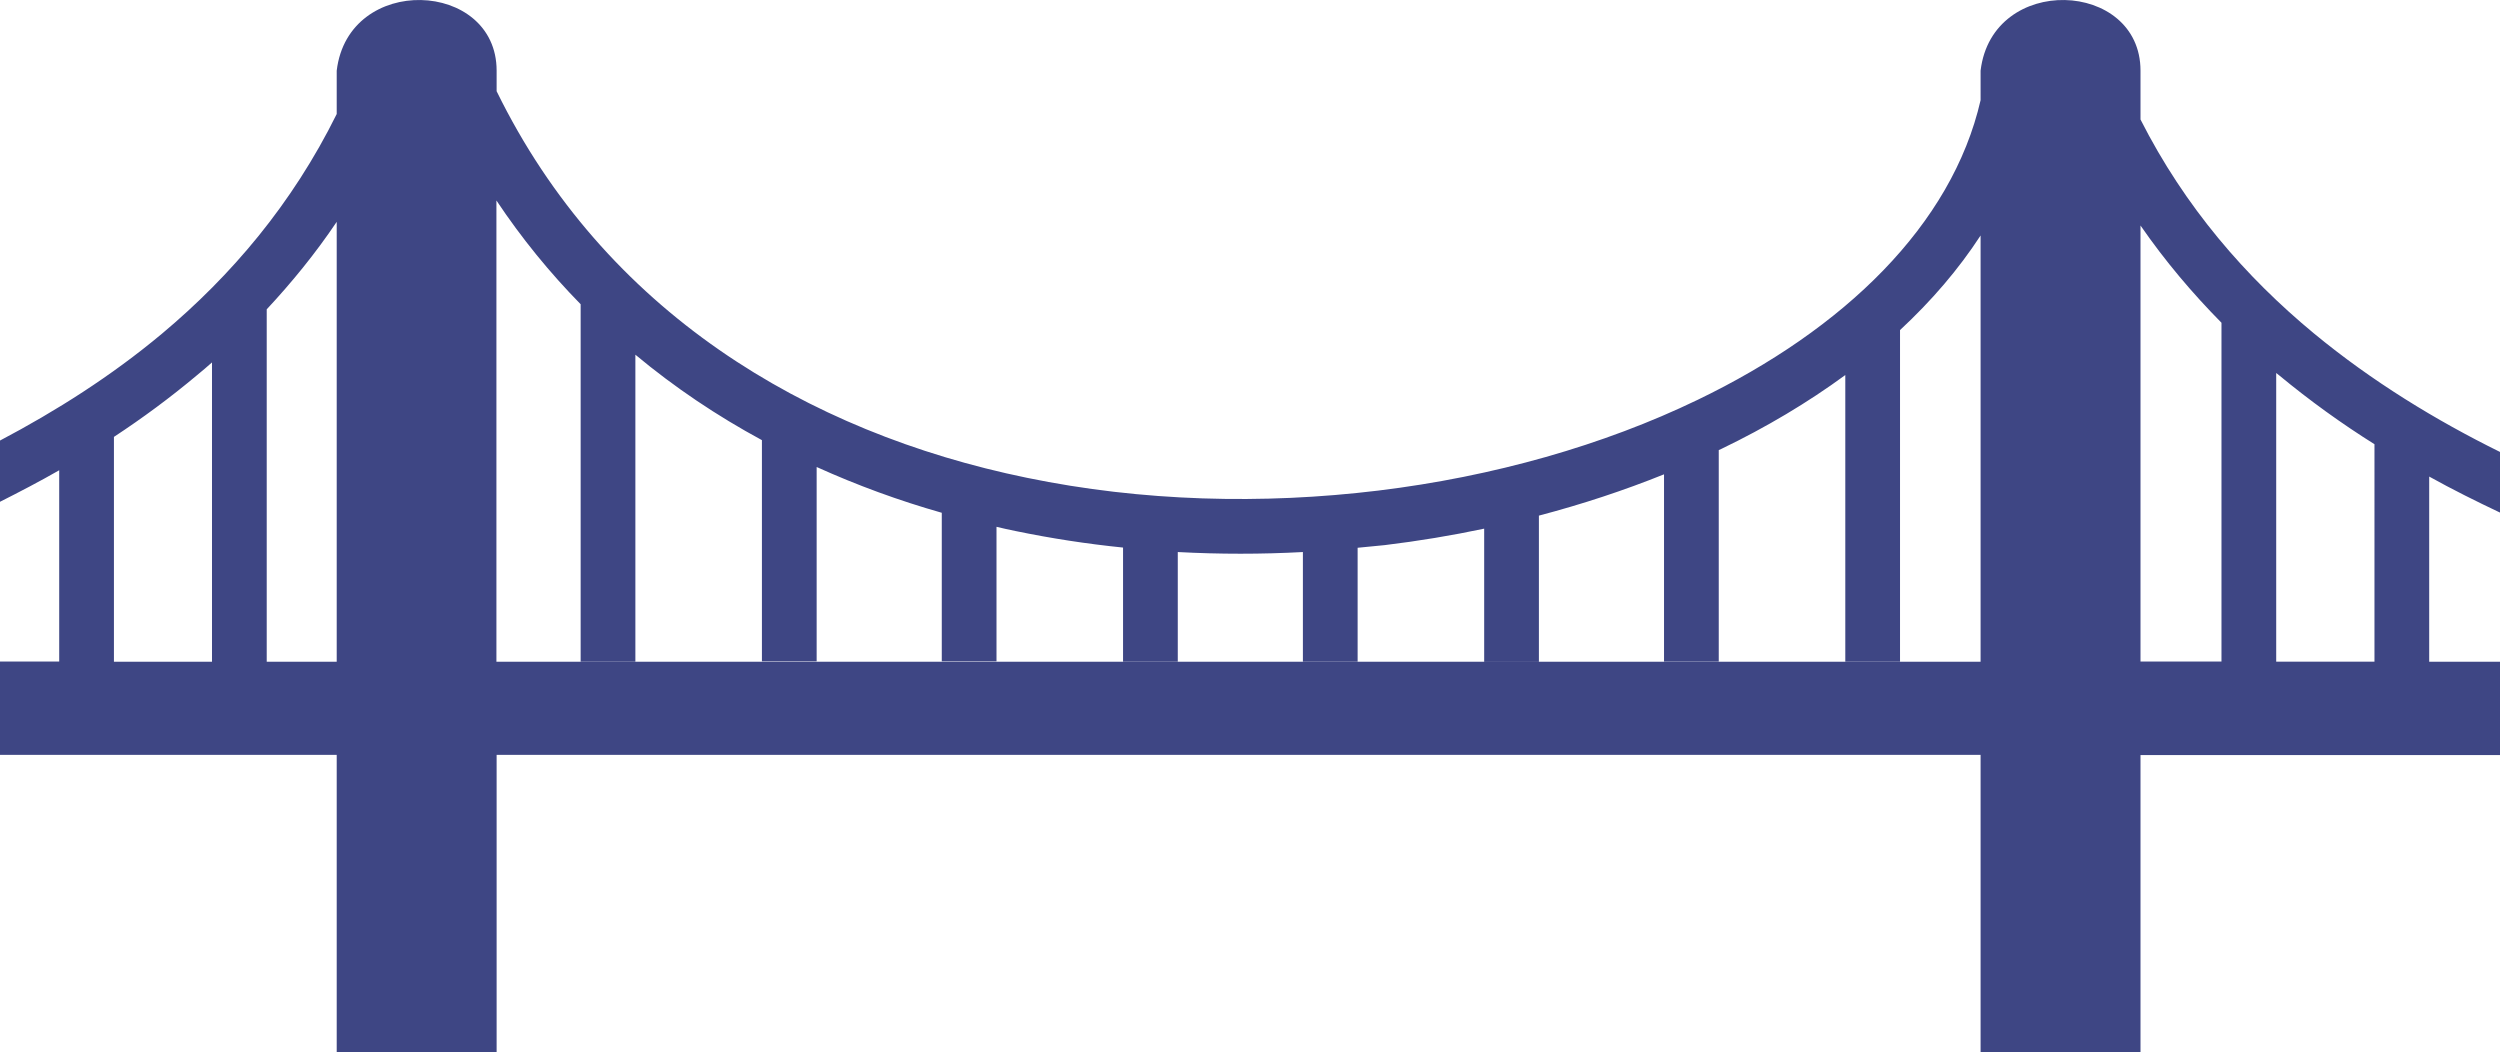 <?xml version="1.0" encoding="UTF-8" standalone="no"?>
<svg
   xmlns:dc="http://purl.org/dc/elements/1.1/"
   xmlns:cc="http://creativecommons.org/ns#"
   xmlns:rdf="http://www.w3.org/1999/02/22-rdf-syntax-ns#"
   xmlns:svg="http://www.w3.org/2000/svg"
   xmlns="http://www.w3.org/2000/svg"
   xmlns:sodipodi="http://sodipodi.sourceforge.net/DTD/sodipodi-0.dtd"
   xmlns:inkscape="http://www.inkscape.org/namespaces/inkscape"
   version="1.1"
   id="Layer_1"
   x="0px"
   y="0px"
   viewBox="0 0 122.88 51.73"
   style="enable-background:new 0 0 122.88 51.73"
   xml:space="preserve"
   sodipodi:docname="bridge-icon.svg"
   inkscape:version="1.0.2 (e86c870879, 2021-01-15)"><defs
     id="defs11" /><sodipodi:namedview
     pagecolor="#ffffff"
     bordercolor="#666666"
     borderopacity="1"
     objecttolerance="10"
     gridtolerance="10"
     guidetolerance="10"
     inkscape:pageopacity="0"
     inkscape:pageshadow="2"
     inkscape:window-width="1372"
     inkscape:window-height="860"
     id="namedview9"
     showgrid="false"
     inkscape:zoom="10.188802"
     inkscape:cx="61.439999"
     inkscape:cy="25.865"
     inkscape:window-x="19"
     inkscape:window-y="13"
     inkscape:window-maximized="0"
     inkscape:current-layer="Layer_1" /><style
     type="text/css"
     id="style2">.st0{fill-rule:evenodd;clip-rule:evenodd;}</style><g
     id="g6"
     transform="translate(0,-0.006)"
     style="fill:#3e4684;fill-opacity:1"><path
       class="st0"
       d="m 16.55,3.48 c 0.57,-4.79 7.86,-4.47 7.86,0 v 1.01 c 5.29,10.8 15.2,16.77 26.06,19 5.66,1.17 11.59,1.32 17.27,0.63 5.67,-0.69 11.08,-2.23 15.7,-4.46 7.2,-3.47 12.5,-8.59 13.91,-14.73 V 3.48 c 0.57,-4.79 7.86,-4.47 7.86,0 v 2.4 c 2.18,4.3 5.17,7.74 8.52,10.51 2.87,2.37 6.01,4.28 9.15,5.83 v 2.98 c -1.16,-0.55 -2.33,-1.13 -3.48,-1.77 v 9.1 h 3.48 v 4.59 H 105.21 V 51.74 H 97.35 V 37.11 H 24.41 V 51.73 H 16.55 V 37.11 H 0 v -4.59 h 2.91 v -9.4 C 1.95,23.67 0.97,24.18 0,24.67 v -3.01 c 2.75,-1.45 5.47,-3.17 7.97,-5.26 3.39,-2.84 6.39,-6.36 8.58,-10.79 z m 50.18,23.45 v 5.59 h -2.69 v -5.38 c -2.04,0.11 -4.09,0.11 -6.15,0 v 5.38 H 55.2 v -5.6 C 53.43,26.74 51.67,26.47 49.93,26.11 49.61,26.04 49.29,25.98 48.98,25.9 v 6.61 h -2.69 v -7.3 c -2.11,-0.6 -4.16,-1.35 -6.15,-2.25 v 9.55 H 37.45 V 21.64 c -2.2,-1.19 -4.29,-2.59 -6.22,-4.2 V 32.52 H 28.54 V 14.96 C 27.03,13.42 25.64,11.72 24.4,9.86 V 32.53 H 97.35 V 11.58 c -1.08,1.66 -2.41,3.21 -3.96,4.65 V 32.52 H 90.7 V 18.44 c -1.84,1.35 -3.89,2.57 -6.09,3.63 l -0.13,0.06 v 10.39 h -2.69 v -9.2 c -1.96,0.79 -4.02,1.47 -6.15,2.03 v 7.18 h -2.69 v -6.54 c -1.6,0.34 -3.24,0.61 -4.89,0.81 -0.44,0.04 -0.88,0.09 -1.33,0.13 z m 45.15,-8.59 v 14.19 h 4.83 V 21.84 c -1.61,-1.01 -3.18,-2.14 -4.69,-3.39 z m -2.69,14.19 V 15.87 c -1.43,-1.45 -2.77,-3.03 -3.98,-4.78 v 21.43 h 3.98 z M 13.11,15.21 v 17.32 h 3.44 V 10.91 c -1.05,1.56 -2.21,2.98 -3.44,4.3 z M 10.42,32.53 V 17.82 C 10.18,18.03 9.93,18.25 9.68,18.45 8.37,19.55 7,20.56 5.6,21.48 v 11.05 z"
       id="path4"
       style="fill:#3e4684;fill-opacity:1" /></g></svg>
